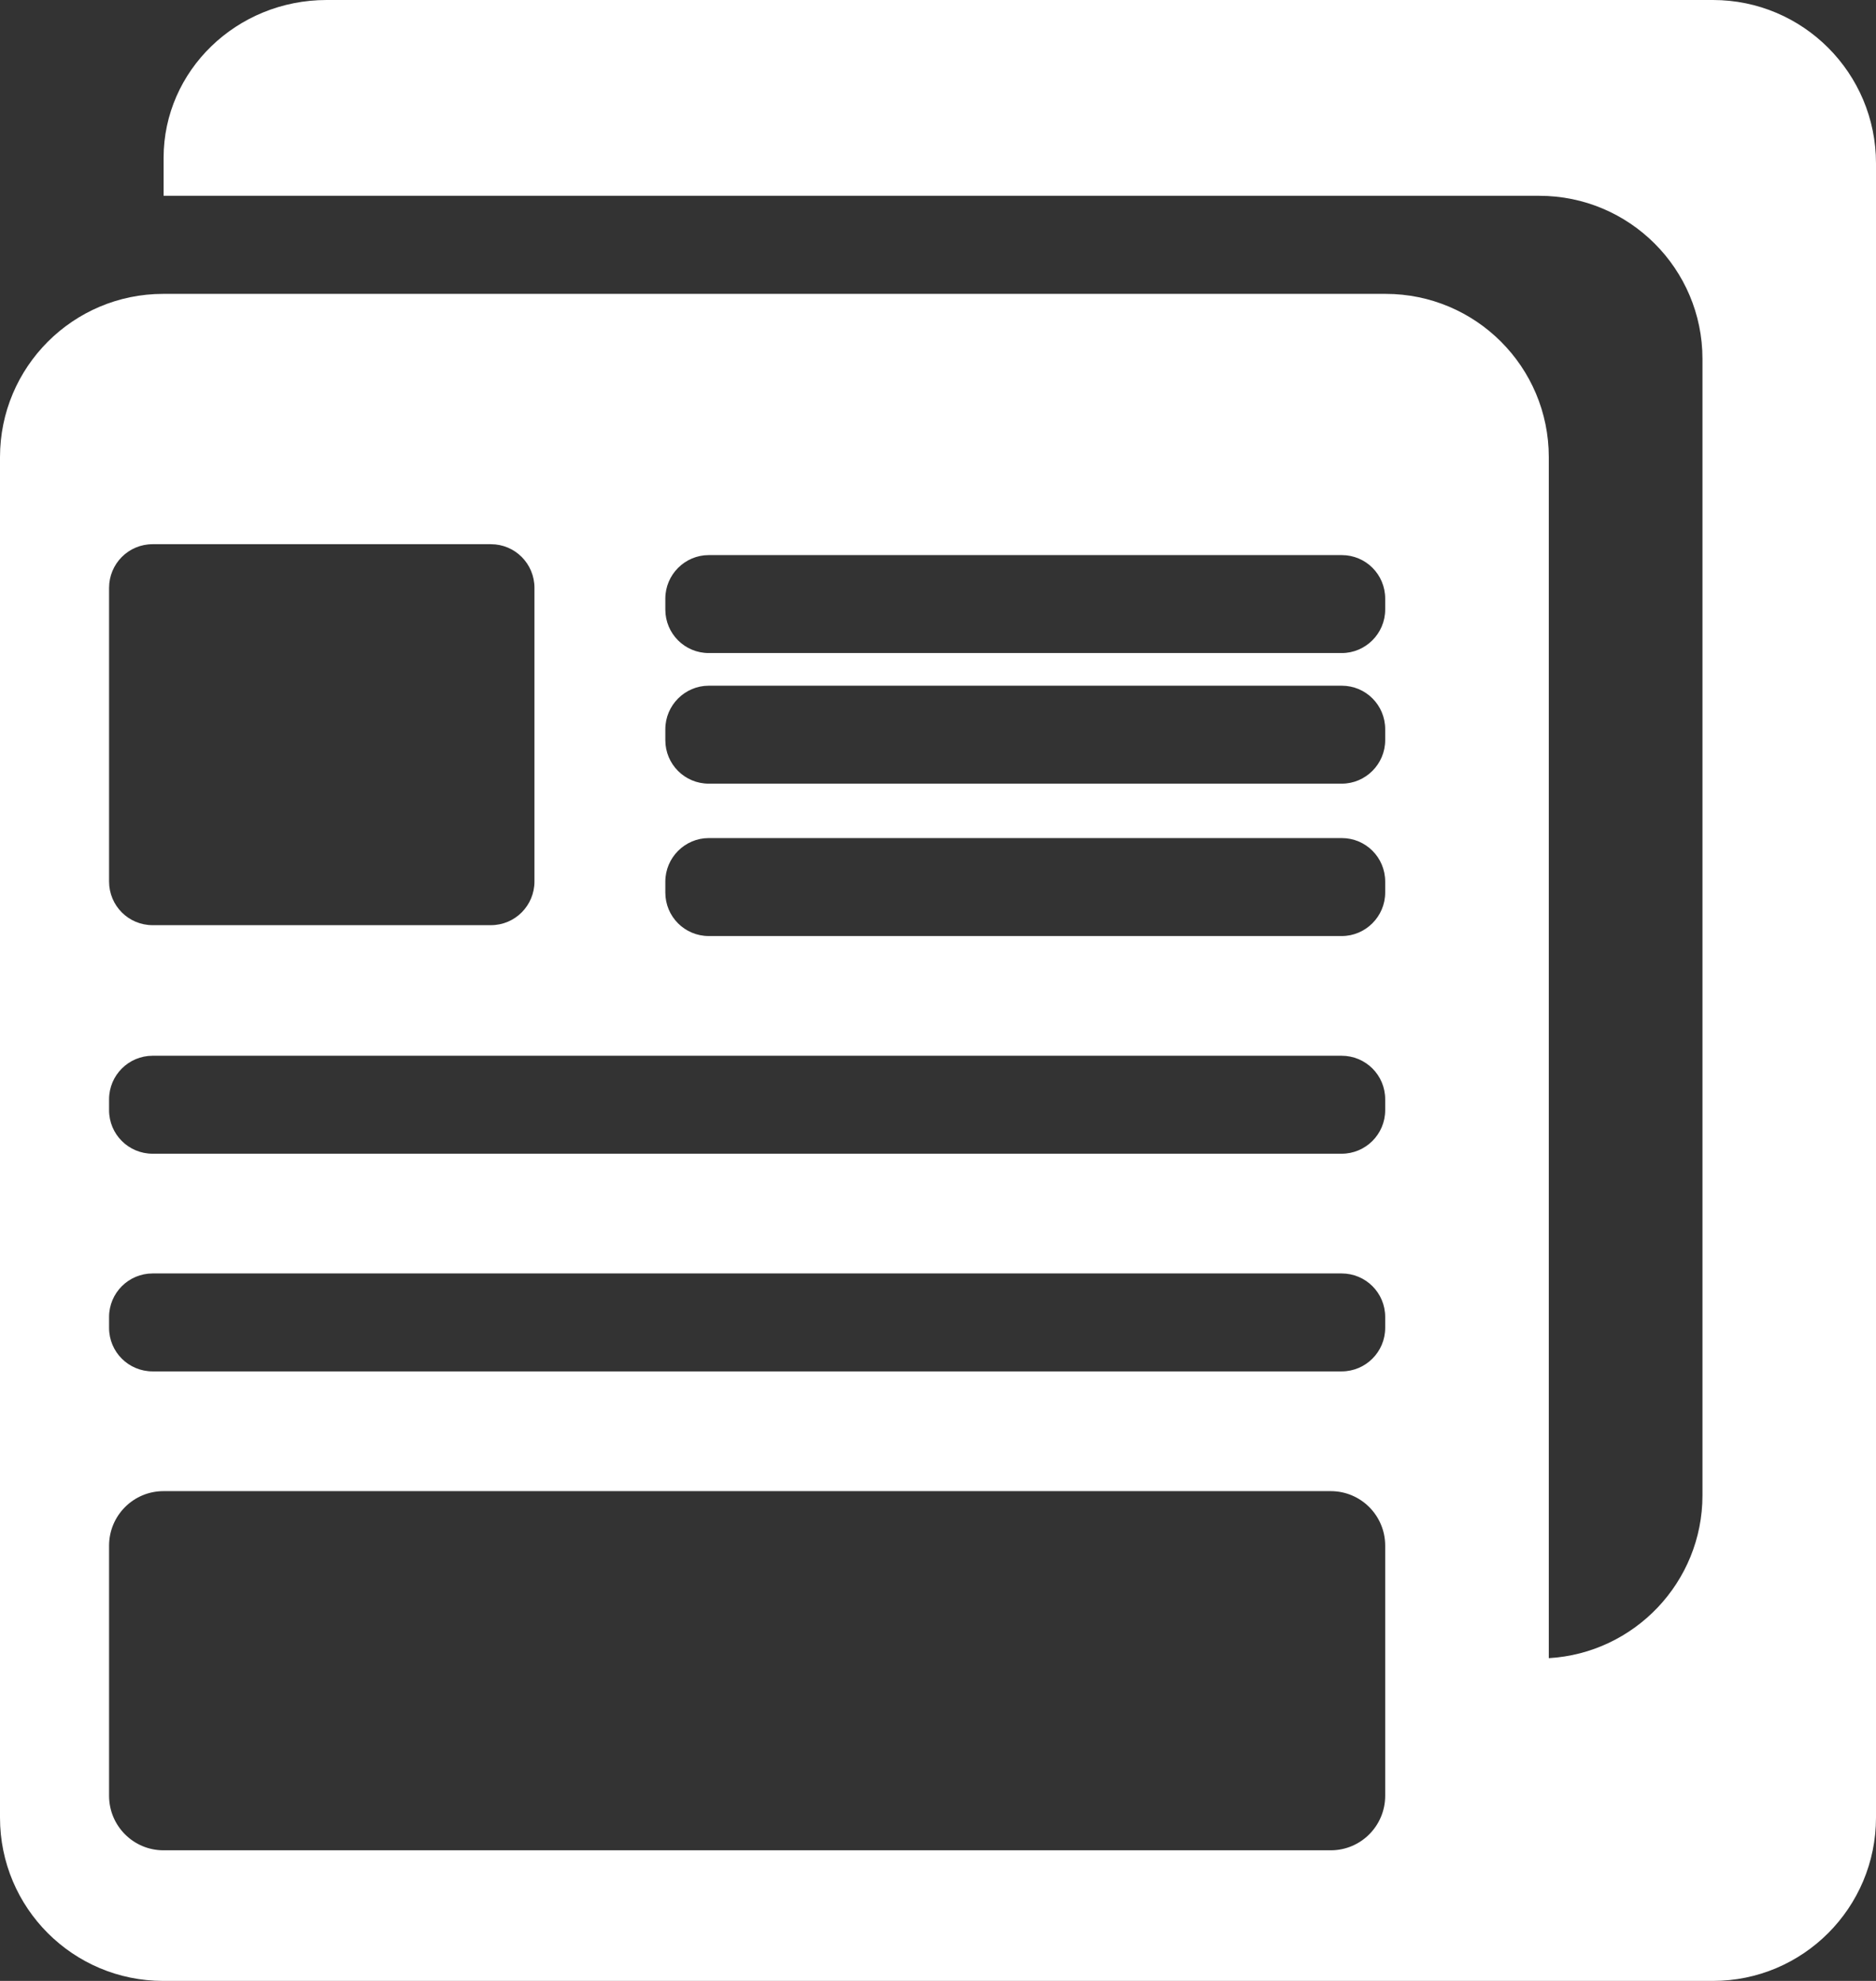 <?xml version="1.0" encoding="UTF-8"?>
<svg width="72px" height="76px" viewBox="0 0 72 76" version="1.1" xmlns="http://www.w3.org/2000/svg" xmlns:xlink="http://www.w3.org/1999/xlink">
    <rect x="0" y="0" width="72" height="76" fill="#333333" stroke="none"/>
    <!-- Generator: Sketch 57.1 (83088) - https://sketch.com -->
    <title>Group</title>
    <desc>Created with Sketch.</desc>
    <g id="Web" stroke="none" stroke-width="1" fill="none" fill-rule="evenodd">
        <g id="Desktop-HD-Copy" transform="translate(-242, -2581)" fill="#FFFFFF" fill-rule="nonzero">
            <g id="Group-8" transform="translate(109, 2516)">
                <g id="Group" transform="translate(133, 65)">
                    <g id="Shape">
                        <path d="M32.86,76 L65.743,76 C69.197,76 72,73.194 72,69.732 L72,6.268 C72,2.806 69.199,0 65.743,0 L12.536,0 C9.082,0 6.279,2.711 6.279,6.055 C6.279,6.055 6.279,5.632 6.279,6.055 L6.279,7.512 L59.075,7.512 C62.535,7.512 65.34,10.314 65.34,13.772 L65.34,57.368 C65.34,60.702 62.726,63.427 59.442,63.617 L59.442,17.54 C59.442,14.077 56.638,11.275 53.179,11.275 L6.263,11.275 C2.807,11.275 0,14.08 0,17.54 L0,69.735 C0,73.198 2.804,76 6.263,76 L32.86,76 Z M4.186,59.302 C4.186,58.146 5.121,57.209 6.275,57.209 L51.074,57.209 C52.228,57.209 53.163,58.145 53.163,59.302 L53.163,68.896 C53.163,70.052 52.228,70.989 51.074,70.989 L6.275,70.989 C5.121,70.989 4.186,70.053 4.186,68.896 L4.186,59.302 Z M4.186,22.556 C4.186,21.63 4.93,20.879 5.856,20.879 L18.841,20.879 C19.764,20.879 20.512,21.624 20.512,22.556 L20.512,33.818 C20.512,34.744 19.768,35.495 18.841,35.495 L5.856,35.495 C4.934,35.495 4.186,34.75 4.186,33.818 L4.186,22.556 Z M25.535,22.967 C25.535,22.045 26.288,21.297 27.201,21.297 L51.497,21.297 C52.417,21.297 53.163,22.039 53.163,22.967 L53.163,23.385 C53.163,24.307 52.409,25.055 51.497,25.055 L27.201,25.055 C26.281,25.055 25.535,24.312 25.535,23.385 L25.535,22.967 Z M25.535,27.978 C25.535,27.056 26.288,26.308 27.201,26.308 L51.497,26.308 C52.417,26.308 53.163,27.05 53.163,27.978 L53.163,28.396 C53.163,29.318 52.409,30.066 51.497,30.066 L27.201,30.066 C26.281,30.066 25.535,29.323 25.535,28.396 L25.535,27.978 Z M25.535,33.824 C25.535,32.902 26.288,32.154 27.201,32.154 L51.497,32.154 C52.417,32.154 53.163,32.896 53.163,33.824 L53.163,34.242 C53.163,35.164 52.409,35.912 51.497,35.912 L27.201,35.912 C26.281,35.912 25.535,35.17 25.535,34.242 L25.535,33.824 Z M4.186,42.176 C4.186,41.253 4.936,40.505 5.858,40.505 L51.491,40.505 C52.414,40.505 53.163,41.248 53.163,42.176 L53.163,42.593 C53.163,43.516 52.413,44.264 51.491,44.264 L5.858,44.264 C4.935,44.264 4.186,43.521 4.186,42.593 L4.186,42.176 Z M4.186,50.527 C4.186,49.605 4.936,48.857 5.858,48.857 L51.491,48.857 C52.414,48.857 53.163,49.6 53.163,50.527 L53.163,50.945 C53.163,51.868 52.413,52.615 51.491,52.615 L5.858,52.615 C4.935,52.615 4.186,51.873 4.186,50.945 L4.186,50.527 Z"></path>
                    </g>
                </g>
            </g>
        </g>
    </g>
</svg>